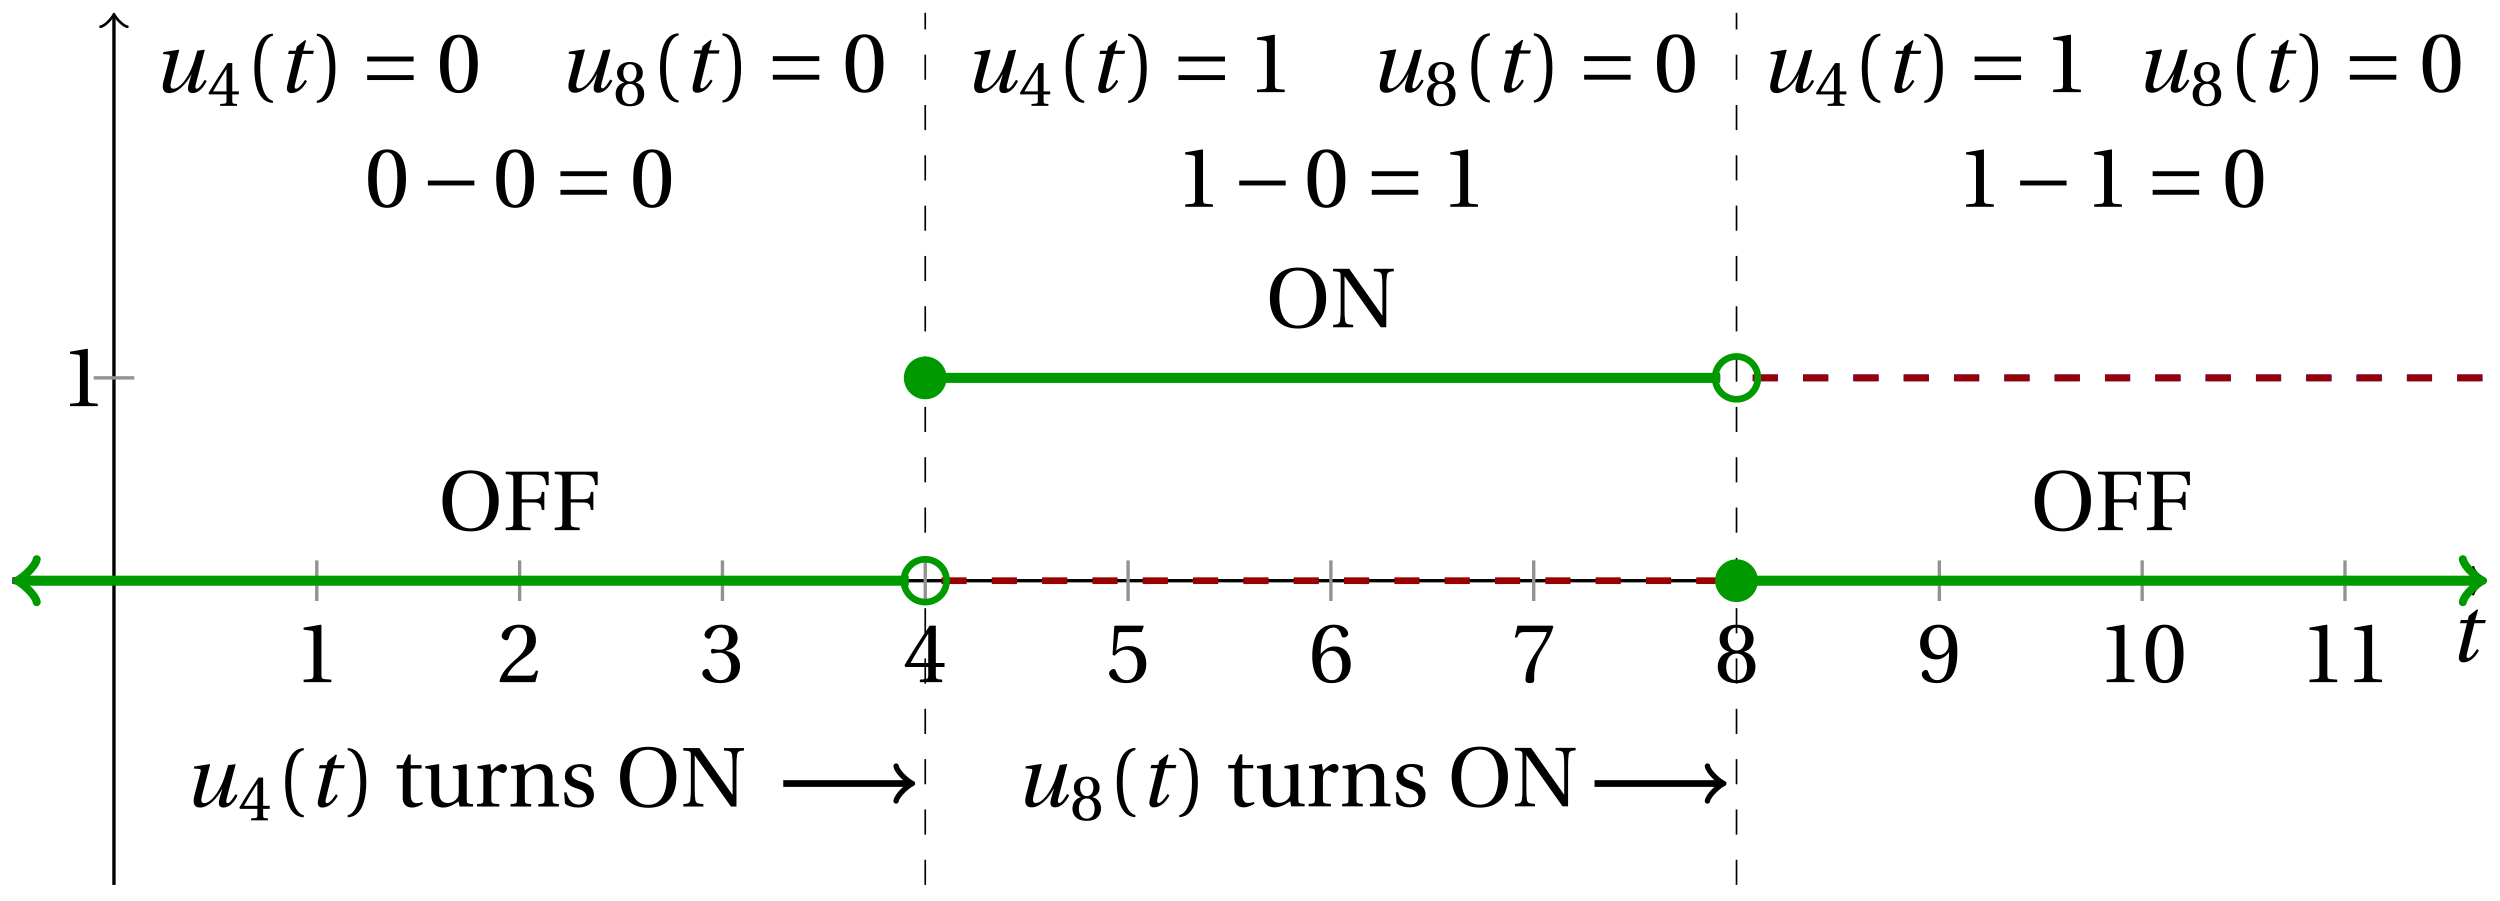 <svg xmlns="http://www.w3.org/2000/svg" xmlns:xlink="http://www.w3.org/1999/xlink" version="1.1" width="297" height="107" viewBox="0 0 297 107">
<defs>
<path id="font_1_1" d="M.428 .452 .439 .49H.312L.346 .609 .334 .616 .237 .539 .224 .49H.143L.132 .452H.215L.125 .086C.11 .029 .122-.012 .172-.012 .252-.012 .316 .054 .356 .129L.334 .146C.311 .107 .26 .04 .229 .04 .208 .04 .208 .063 .214 .088L.303 .452H.428Z"/>
<path id="font_2_4" d="M.437 0V.029L.353 .036C.332 .038 .32 .046 .32 .085V.674L.315 .68 .109 .645V.62L.202 .609C.219 .607 .226 .599 .226 .57V.085C.226 .066 .223 .054 .217 .047 .212 .04 .204 .037 .193 .036L.109 .029V0H.437Z"/>
<path id="font_2_5" d="M.485 .132 .457 .137C.436 .083 .416 .076 .376 .076H.12C.136 .128 .195 .199 .288 .266 .384 .336 .458 .381 .458 .493 .458 .632 .366 .68 .261 .68 .124 .68 .053 .597 .053 .545 .053 .511 .091 .495 .108 .495 .126 .495 .133 .505 .137 .522 .153 .59 .192 .645 .254 .645 .331 .645 .353 .58 .353 .507 .353 .4 .299 .34 .212 .263 .089 .156 .046 .088 .027 .01L.037 0H.451L.485 .132Z"/>
<path id="font_2_6" d="M.13 .366C.13 .349 .135 .338 .148 .338 .16 .338 .187 .348 .235 .348 .32 .348 .368 .271 .368 .184 .368 .065 .309 .023 .238 .023 .172 .023 .129 .073 .11 .129 .104 .148 .094 .157 .08 .157 .062 .157 .027 .138 .027 .102 .027 .059 .096-.012 .237-.012 .382-.012 .473 .061 .473 .189 .473 .323 .358 .363 .303 .368V.372C.357 .381 .444 .421 .444 .52 .444 .631 .357 .68 .25 .68 .118 .68 .053 .604 .053 .561 .053 .53 .088 .513 .102 .513 .115 .513 .123 .52 .127 .533 .149 .601 .187 .645 .243 .645 .322 .645 .341 .575 .341 .519 .341 .459 .32 .384 .235 .384 .187 .384 .16 .394 .148 .394 .135 .394 .13 .384 .13 .366Z"/>
<path id="font_2_7" d="M.3 .179V.077C.3 .043 .289 .037 .265 .035L.201 .029V0H.465V.029L.42 .034C.397 .037 .39 .043 .39 .077V.179H.493V.226H.39V.668H.317C.223 .53 .111 .356 .019 .2L.028 .179H.3M.091 .226C.151 .335 .221 .45 .298 .571H.3V.226H.091Z"/>
<path id="font_2_8" d="M.426 .592 .45 .66 .445 .668H.111L.101 .659 .081 .324 .105 .312C.147 .36 .188 .383 .242 .383 .306 .383 .376 .336 .376 .204 .376 .101 .334 .023 .247 .023 .177 .023 .141 .074 .121 .131 .116 .146 .107 .155 .093 .155 .073 .155 .04 .135 .04 .102 .04 .056 .11-.012 .24-.012 .405-.012 .48 .088 .48 .215 .48 .355 .392 .427 .273 .427 .218 .427 .159 .403 .127 .374L.125 .376 .148 .563C.151 .588 .158 .592 .177 .592H.426Z"/>
<path id="font_2_9" d="M.272-.012C.42-.012 .499 .078 .499 .214 .499 .349 .412 .424 .308 .422 .232 .424 .172 .369 .145 .336H.143C.144 .556 .207 .645 .297 .645 .343 .645 .375 .606 .39 .549 .393 .537 .401 .528 .416 .528 .438 .528 .469 .545 .469 .573 .469 .613 .42 .68 .3 .68 .221 .68 .165 .65 .123 .602 .078 .55 .044 .454 .044 .309 .044 .093 .122-.012 .272-.012M.274 .371C.337 .371 .399 .314 .399 .199 .399 .094 .358 .023 .274 .023 .187 .023 .145 .116 .145 .236 .145 .297 .19 .371 .274 .371Z"/>
<path id="font_2_10" d="M.072 .668 .041 .528H.068L.078 .549C.091 .577 .104 .592 .149 .592H.419C.409 .556 .391 .498 .31 .382 .224 .259 .167 .147 .167 .029 .167-.004 .19-.012 .221-.012 .25-.012 .271-.003 .27 .026 .265 .158 .292 .264 .345 .357 .409 .469 .462 .531 .497 .657L.488 .668H.072Z"/>
<path id="font_2_11" d="M.265 .338C.345 .338 .388 .27 .388 .179 .388 .091 .35 .023 .265 .023 .182 .023 .142 .091 .142 .179 .142 .27 .186 .338 .265 .338M.265-.012C.427-.012 .488 .081 .488 .182 .488 .284 .424 .342 .356 .358V.361C.417 .377 .466 .428 .466 .51 .466 .619 .381 .68 .265 .68 .151 .68 .064 .618 .064 .51 .064 .428 .114 .377 .174 .361V.358C.107 .342 .042 .284 .042 .182 .042 .081 .102-.012 .265-.012M.265 .374C.193 .374 .161 .444 .161 .512 .161 .589 .197 .645 .265 .645 .333 .645 .367 .589 .369 .512 .369 .444 .338 .374 .265 .374Z"/>
<path id="font_2_12" d="M.229 .268C.291 .268 .343 .303 .377 .352H.379C.379 .289 .374 .208 .356 .139 .338 .073 .303 .023 .239 .023 .171 .023 .146 .076 .131 .123 .127 .136 .12 .144 .103 .144 .084 .144 .056 .124 .056 .093 .056 .049 .109-.012 .23-.012 .311-.012 .373 .018 .411 .071 .452 .128 .477 .216 .477 .361 .477 .485 .452 .566 .413 .613 .375 .658 .32 .68 .256 .68 .128 .68 .036 .595 .036 .457 .036 .332 .126 .268 .229 .268M.259 .321C.181 .321 .136 .389 .136 .485 .136 .577 .177 .645 .255 .645 .335 .645 .374 .55 .374 .453 .374 .436 .373 .416 .367 .4 .351 .353 .312 .321 .259 .321Z"/>
<path id="font_2_3" d="M.265 .645C.36 .645 .387 .497 .387 .334 .387 .171 .36 .023 .265 .023 .17 .023 .143 .171 .143 .334 .143 .497 .17 .645 .265 .645M.265 .68C.1 .68 .041 .534 .041 .334 .041 .134 .1-.012 .265-.012 .43-.012 .489 .134 .489 .334 .489 .534 .43 .68 .265 .68Z"/>
<path id="font_1_2" d="M.533 .49C.504 .388 .488 .335 .462 .274 .418 .173 .331 .04 .248 .04 .216 .04 .208 .07 .223 .128L.319 .497 .314 .502 .132 .474 .126 .45 .188 .445C.212 .443 .211 .428 .203 .397L.134 .133C.113 .053 .121-.012 .201-.012 .297-.012 .402 .094 .462 .21H.464L.431 .096C.412 .029 .424-.012 .477-.012 .549-.012 .609 .057 .644 .131L.62 .146C.6 .112 .556 .04 .528 .04 .507 .04 .507 .063 .515 .094L.622 .502 .533 .49Z"/>
<path id="font_2_1" d="M.175 .282C.175 .568 .262 .654 .325 .667V.692C.15 .685 .105 .468 .105 .282 .105 .096 .15-.121 .325-.128V-.103C.267-.091 .175-.006 .175 .282Z"/>
<path id="font_2_2" d="M.175 .282C.175-.006 .083-.091 .025-.103V-.128C.2-.121 .245 .096 .245 .282 .245 .468 .2 .685 .025 .692V.667C.088 .654 .175 .568 .175 .282Z"/>
<path id="font_2_19" d="M.326 .45V.49H.197V.616H.168L.107 .49H.031V.45H.103V.102C.103 0 .179-.012 .214-.012 .265-.012 .313 .014 .342 .032L.334 .053C.31 .043 .288 .04 .263 .04 .229 .04 .197 .064 .197 .14V.45H.326Z"/>
<path id="font_2_20" d="M.591 0V.029C.522 .034 .516 .036 .516 .087V.496L.509 .502 .352 .477V.452L.39 .447C.416 .443 .422 .438 .422 .402V.177C.422 .149 .419 .127 .414 .117 .391 .071 .343 .042 .291 .042 .233 .042 .19 .078 .19 .156V.496L.183 .502 .026 .477V.452L.064 .447C.09 .443 .096 .438 .096 .402V.138C.096 .023 .164-.012 .238-.012 .323-.012 .392 .046 .421 .06L.431 0H.591Z"/>
<path id="font_2_17" d="M.189 .502 .037 .477V.452L.075 .447C.101 .443 .107 .438 .107 .402V.087C.107 .036 .102 .034 .032 .029V0H.296V.029C.207 .034 .201 .036 .201 .087V.321C.201 .398 .235 .424 .258 .424 .274 .424 .291 .418 .32 .402 .327 .398 .335 .397 .34 .397 .364 .397 .386 .422 .386 .453 .386 .475 .372 .502 .333 .502 .297 .502 .267 .48 .201 .422L.189 .502Z"/>
<path id="font_2_16" d="M.529 .343C.529 .444 .474 .502 .382 .502 .308 .502 .262 .466 .2 .426L.186 .502 .037 .477V.452L.075 .447C.101 .443 .107 .438 .107 .402V.087C.107 .036 .104 .034 .032 .029V0H.276V.029C.205 .034 .201 .036 .201 .087V.321C.201 .346 .203 .36 .211 .376 .232 .415 .277 .448 .33 .448 .398 .448 .435 .41 .435 .323V.087C.435 .036 .432 .034 .36 .029V0H.604V.029C.533 .034 .529 .036 .529 .087V.343Z"/>
<path id="font_2_18" d="M.367 .351V.468C.334 .492 .283 .502 .238 .502 .13 .502 .057 .451 .056 .356 .057 .273 .124 .236 .207 .211 .252 .197 .315 .174 .315 .106 .315 .055 .275 .023 .222 .023 .141 .023 .096 .082 .076 .167H.047L.057 .036C.093 .004 .154-.012 .213-.012 .332-.012 .4 .051 .4 .136 .4 .224 .346 .264 .243 .296 .202 .309 .136 .33 .136 .386 .137 .438 .176 .467 .226 .467 .297 .467 .331 .412 .338 .351H.367Z"/>
<path id="font_2_15" d="M.381 .672C.559 .672 .6 .493 .602 .346 .6 .199 .559 .02 .381 .02 .203 .02 .162 .199 .16 .346 .162 .493 .203 .672 .381 .672M.381 .707C.271 .707 .189 .673 .133 .61 .079 .55 .048 .459 .048 .346 .048 .234 .079 .142 .133 .082 .189 .019 .271-.015 .381-.015 .492-.015 .573 .019 .629 .082 .684 .142 .714 .234 .714 .346 .714 .459 .684 .55 .629 .61 .573 .673 .492 .707 .381 .707Z"/>
<path id="font_2_14" d="M.034 .692V.663C.122 .657 .124 .655 .124 .599V.203C.124 .15 .122 .112 .117 .079 .111 .037 .087 .033 .035 .029V0H.272V.029C.207 .034 .183 .037 .177 .079 .172 .112 .17 .15 .17 .203V.602H.172C.315 .401 .457 .201 .598 0H.664V.489C.664 .542 .666 .58 .671 .613 .677 .655 .701 .659 .753 .663V.692H.516V.663C.581 .658 .605 .655 .611 .613 .616 .58 .618 .542 .618 .489V.138L.616 .14C.485 .324 .355 .508 .226 .692H.034Z"/>
<path id="font_3_2" d="M.635 .143V.201H.085V.143H.635M.635 .363V.421H.085V.363H.635Z"/>
<path id="font_3_1" d="M.635 .253V.311H.085V.253H.635Z"/>
<path id="font_2_13" d="M.035 .692V.663C.123 .657 .125 .655 .125 .599V.093C.125 .037 .123 .035 .035 .029V0H.33V.029C.227 .035 .224 .037 .224 .093V.327H.364C.449 .327 .453 .303 .462 .239H.492V.453H.462C.453 .389 .449 .365 .364 .365H.224V.621C.224 .654 .228 .657 .261 .657H.36C.476 .657 .499 .634 .513 .532H.543V.692H.035Z"/>
</defs>
<path transform="matrix(1,0,0,-1,13.539,68.987)" stroke-width=".199" stroke-linecap="butt" stroke-dasharray="2.989,2.989" stroke-miterlimit="10" stroke-linejoin="miter" fill="none" stroke="#000000" d="M192.76-36.142V67.466"/>
<path transform="matrix(1,0,0,-1,13.539,68.987)" stroke-width=".199" stroke-linecap="butt" stroke-dasharray="2.989,2.989" stroke-miterlimit="10" stroke-linejoin="miter" fill="none" stroke="#000000" d="M96.38-36.142V67.466"/>
<path transform="matrix(1,0,0,-1,13.539,68.987)" stroke-width=".399" stroke-linecap="butt" stroke-miterlimit="10" stroke-linejoin="miter" fill="none" stroke="#000000" d="M-12.047 0H281.453"/>
<path transform="matrix(1,0,0,-1,295.008,68.987)" stroke-width=".319" stroke-linecap="round" stroke-linejoin="round" fill="none" stroke="#000000" d="M-1.196 1.594C-1.096 .996 0 .1 .299 0 0-.1-1.096-.996-1.196-1.594"/>
<path transform="matrix(1,0,0,-1,13.539,68.987)" stroke-width=".399" stroke-linecap="butt" stroke-miterlimit="10" stroke-linejoin="miter" fill="none" stroke="#000000" d="M0-36.142V67.008"/>
<path transform="matrix(0,-1,-1,-0,13.539,1.978)" stroke-width=".319" stroke-linecap="round" stroke-linejoin="round" fill="none" stroke="#000000" d="M-1.196 1.594C-1.096 .996 0 .1 .299 0 0-.1-1.096-.996-1.196-1.594"/>
<use data-text="t" xlink:href="#font_1_1" transform="matrix(10.037,0,0,-10.037,290.919,78.571)"/>
<path transform="matrix(1,0,0,-1,13.539,68.987)" stroke-width=".399" stroke-linecap="butt" stroke-miterlimit="10" stroke-linejoin="miter" fill="none" stroke="#929292" d="M24.095 2.41V-2.41"/>
<use data-text="1" xlink:href="#font_2_4" transform="matrix(10.037,0,0,-10.037,34.973,81.034)"/>
<path transform="matrix(1,0,0,-1,13.539,68.987)" stroke-width=".399" stroke-linecap="butt" stroke-miterlimit="10" stroke-linejoin="miter" fill="none" stroke="#929292" d="M48.19 2.41V-2.41"/>
<use data-text="2" xlink:href="#font_2_5" transform="matrix(10.037,0,0,-10.037,59.07,81.034)"/>
<path transform="matrix(1,0,0,-1,13.539,68.987)" stroke-width=".399" stroke-linecap="butt" stroke-miterlimit="10" stroke-linejoin="miter" fill="none" stroke="#929292" d="M72.285 2.41V-2.41"/>
<use data-text="3" xlink:href="#font_2_6" transform="matrix(10.037,0,0,-10.037,83.166,81.034)"/>
<path transform="matrix(1,0,0,-1,13.539,68.987)" stroke-width=".399" stroke-linecap="butt" stroke-miterlimit="10" stroke-linejoin="miter" fill="none" stroke="#929292" d="M96.38 2.41V-2.41"/>
<use data-text="4" xlink:href="#font_2_7" transform="matrix(10.037,0,0,-10.037,107.262,81.034)"/>
<path transform="matrix(1,0,0,-1,13.539,68.987)" stroke-width=".399" stroke-linecap="butt" stroke-miterlimit="10" stroke-linejoin="miter" fill="none" stroke="#929292" d="M120.475 2.41V-2.41"/>
<use data-text="5" xlink:href="#font_2_8" transform="matrix(10.037,0,0,-10.037,131.359,81.034)"/>
<path transform="matrix(1,0,0,-1,13.539,68.987)" stroke-width=".399" stroke-linecap="butt" stroke-miterlimit="10" stroke-linejoin="miter" fill="none" stroke="#929292" d="M144.57 2.41V-2.41"/>
<use data-text="6" xlink:href="#font_2_9" transform="matrix(10.037,0,0,-10.037,155.455,81.034)"/>
<path transform="matrix(1,0,0,-1,13.539,68.987)" stroke-width=".399" stroke-linecap="butt" stroke-miterlimit="10" stroke-linejoin="miter" fill="none" stroke="#929292" d="M168.665 2.41V-2.41"/>
<use data-text="7" xlink:href="#font_2_10" transform="matrix(10.037,0,0,-10.037,179.552,81.034)"/>
<path transform="matrix(1,0,0,-1,13.539,68.987)" stroke-width=".399" stroke-linecap="butt" stroke-miterlimit="10" stroke-linejoin="miter" fill="none" stroke="#929292" d="M192.76 2.41V-2.41"/>
<use data-text="8" xlink:href="#font_2_11" transform="matrix(10.037,0,0,-10.037,203.648,81.034)"/>
<path transform="matrix(1,0,0,-1,13.539,68.987)" stroke-width=".399" stroke-linecap="butt" stroke-miterlimit="10" stroke-linejoin="miter" fill="none" stroke="#929292" d="M216.855 2.41V-2.41"/>
<use data-text="9" xlink:href="#font_2_12" transform="matrix(10.037,0,0,-10.037,227.745,81.034)"/>
<path transform="matrix(1,0,0,-1,13.539,68.987)" stroke-width=".399" stroke-linecap="butt" stroke-miterlimit="10" stroke-linejoin="miter" fill="none" stroke="#929292" d="M240.95 2.41V-2.41"/>
<use data-text="1" xlink:href="#font_2_4" transform="matrix(10.037,0,0,-10.037,249.179,81.034)"/>
<use data-text="0" xlink:href="#font_2_3" transform="matrix(10.037,0,0,-10.037,254.499,81.034)"/>
<path transform="matrix(1,0,0,-1,13.539,68.987)" stroke-width=".399" stroke-linecap="butt" stroke-miterlimit="10" stroke-linejoin="miter" fill="none" stroke="#929292" d="M265.045 2.41V-2.41"/>
<use data-text="1" xlink:href="#font_2_4" transform="matrix(10.037,0,0,-10.037,273.275,81.034)"/>
<use data-text="1" xlink:href="#font_2_4" transform="matrix(10.037,0,0,-10.037,278.595,81.034)"/>
<path transform="matrix(1,0,0,-1,13.539,68.987)" stroke-width=".399" stroke-linecap="butt" stroke-miterlimit="10" stroke-linejoin="miter" fill="none" stroke="#929292" d="M2.41 24.095H-2.41"/>
<use data-text="1" xlink:href="#font_2_4" transform="matrix(10.037,0,0,-10.037,7.225,48.252)"/>
<path transform="matrix(1,0,0,-1,13.539,68.987)" stroke-width=".797" stroke-linecap="butt" stroke-dasharray="2.989,2.989" stroke-miterlimit="10" stroke-linejoin="miter" fill="none" stroke="#0000ff" d="M-12.047 0H-10.972-9.897-8.821-7.746-6.67-5.595-4.52-3.444-2.369-1.293-.218 .857 1.933 3.008 4.084 5.159 6.234 7.31 8.385 9.461 10.536 11.611 12.687 13.762 14.838 15.913 16.988 18.064 19.139 20.215 21.29 22.365 23.441 24.516 25.592 26.667 27.742 28.818 29.893 30.969 32.044 33.12 34.195 35.27 36.346 37.421 38.497 39.572 40.647 41.723 42.798 43.874 44.949 46.024 47.1 48.175 49.251 50.326 51.401 52.477 53.552 54.628 55.703 56.778 57.854 58.929 60.005 61.08 62.155 63.231 64.306 65.382 66.457 67.532 68.608 69.683 70.759 71.834 72.91 73.985 75.06 76.136 77.211 78.287 79.362 80.437 81.513 82.588 83.664 84.739 85.814 86.89 87.965 89.041 90.116 91.191 92.267 93.342 94.418"/>
<path transform="matrix(1,0,0,-1,13.539,68.987)" stroke-width=".797" stroke-linecap="butt" stroke-dasharray="2.989,2.989" stroke-miterlimit="10" stroke-linejoin="miter" fill="none" stroke="#990000" d="M-12.047 0H-10.972-9.897-8.821-7.746-6.67-5.595-4.52-3.444-2.369-1.293-.218 .857 1.933 3.008 4.084 5.159 6.234 7.31 8.385 9.461 10.536 11.611 12.687 13.762 14.838 15.913 16.988 18.064 19.139 20.215 21.29 22.365 23.441 24.516 25.592 26.667 27.742 28.818 29.893 30.969 32.044 33.12 34.195 35.27 36.346 37.421 38.497 39.572 40.647 41.723 42.798 43.874 44.949 46.024 47.1 48.175 49.251 50.326 51.401 52.477 53.552 54.628 55.703 56.778 57.854 58.929 60.005 61.08 62.155 63.231 64.306 65.382 66.457 67.532 68.608 69.683 70.759 71.834 72.91 73.985 75.06 76.136 77.211 78.287 79.362 80.437 81.513 82.588 83.664 84.739 85.814 86.89 87.965 89.041 90.116 91.191 92.267 93.342 94.418"/>
<path transform="matrix(1,0,0,-1,13.539,68.987)" stroke-width="1.196" stroke-linecap="butt" stroke-miterlimit="10" stroke-linejoin="miter" fill="none" stroke="#009900" d="M-11.091 0H-10.972-9.897-8.821-7.746-6.67-5.595-4.52-3.444-2.369-1.293-.218 .857 1.933 3.008 4.084 5.159 6.234 7.31 8.385 9.461 10.536 11.611 12.687 13.762 14.838 15.913 16.988 18.064 19.139 20.215 21.29 22.365 23.441 24.516 25.592 26.667 27.742 28.818 29.893 30.969 32.044 33.12 34.195 35.27 36.346 37.421 38.497 39.572 40.647 41.723 42.798 43.874 44.949 46.024 47.1 48.175 49.251 50.326 51.401 52.477 53.552 54.628 55.703 56.778 57.854 58.929 60.005 61.08 62.155 63.231 64.306 65.382 66.457 67.532 68.608 69.683 70.759 71.834 72.91 73.985 75.06 76.136 77.211 78.287 79.362 80.437 81.513 82.588 83.664 84.739 85.814 86.89 87.965 89.041 90.116 91.191 92.267 93.342 94.418"/>
<path transform="matrix(-1,-0,0,1,2.447,68.987)" stroke-width=".956" stroke-linecap="round" stroke-linejoin="round" fill="none" stroke="#009900" d="M-1.913 2.55C-1.753 1.594 0 .159 .478 0 0-.159-1.753-1.594-1.913-2.55"/>
<path transform="matrix(1,0,0,-1,13.539,68.987)" stroke-width=".797" stroke-linecap="butt" stroke-dasharray="2.989,2.989" stroke-miterlimit="10" stroke-linejoin="miter" fill="none" stroke="#0000ff" d="M98.307 24.095H99.242 100.177 101.111 102.046 102.98 103.915 104.85 105.784 106.719 107.653 108.588 109.523 110.457 111.392 112.326 113.261 114.196 115.13 116.065 116.999 117.934 118.868 119.803 120.738 121.672 122.607 123.541 124.476 125.411 126.345 127.28 128.214 129.149 130.084 131.018 131.953 132.887 133.822 134.757 135.691 136.626 137.56 138.495 139.429 140.364 141.299 142.233 143.168 144.102 145.037 145.972 146.906 147.841 148.775 149.71 150.645 151.579 152.514 153.448 154.383 155.318 156.252 157.187 158.121 159.056 159.991 160.925 161.86 162.794 163.729 164.663 165.598 166.533 167.467 168.402 169.336 170.271 171.206 172.14 173.075 174.009 174.944 175.879 176.813 177.748 178.682 179.617 180.552 181.486 182.421 183.355 184.29 185.224 186.159 187.094 188.028 188.963 189.897 190.832"/>
<path transform="matrix(1,0,0,-1,13.539,68.987)" stroke-width=".797" stroke-linecap="butt" stroke-dasharray="2.989,2.989" stroke-miterlimit="10" stroke-linejoin="miter" fill="none" stroke="#990000" d="M98.307 0H99.242 100.177 101.111 102.046 102.98 103.915 104.85 105.784 106.719 107.653 108.588 109.523 110.457 111.392 112.326 113.261 114.196 115.13 116.065 116.999 117.934 118.868 119.803 120.738 121.672 122.607 123.541 124.476 125.411 126.345 127.28 128.214 129.149 130.084 131.018 131.953 132.887 133.822 134.757 135.691 136.626 137.56 138.495 139.429 140.364 141.299 142.233 143.168 144.102 145.037 145.972 146.906 147.841 148.775 149.71 150.645 151.579 152.514 153.448 154.383 155.318 156.252 157.187 158.121 159.056 159.991 160.925 161.86 162.794 163.729 164.663 165.598 166.533 167.467 168.402 169.336 170.271 171.206 172.14 173.075 174.009 174.944 175.879 176.813 177.748 178.682 179.617 180.552 181.486 182.421 183.355 184.29 185.224 186.159 187.094 188.028 188.963 189.897 190.832"/>
<path transform="matrix(1,0,0,-1,13.539,68.987)" stroke-width="1.196" stroke-linecap="butt" stroke-miterlimit="10" stroke-linejoin="miter" fill="none" stroke="#009900" d="M96.38 24.095H97.334 98.287 99.241 100.195 101.148 102.102 103.056 104.01 104.963 105.917 106.871 107.824 108.778 109.732 110.685 111.639 112.593 113.547 114.5 115.454 116.408 117.361 118.315 119.269 120.223 121.176 122.13 123.084 124.037 124.991 125.945 126.899 127.852 128.806 129.76 130.713 131.667 132.621 133.575 134.528 135.482 136.436 137.389 138.343 139.297 140.25 141.204 142.158 143.112 144.065 145.019 145.973 146.926 147.88 148.834 149.788 150.741 151.695 152.649 153.602 154.556 155.51 156.464 157.417 158.371 159.325 160.278 161.232 162.186 163.14 164.093 165.047 166.001 166.954 167.908 168.862 169.815 170.769 171.723 172.677 173.63 174.584 175.538 176.491 177.445 178.399 179.353 180.306 181.26 182.214 183.167 184.121 185.075 186.029 186.982 187.936 188.89 189.843 190.797"/>
<path transform="matrix(1,0,0,-1,13.539,68.987)" stroke-width=".797" stroke-linecap="butt" stroke-dasharray="2.989,2.989" stroke-miterlimit="10" stroke-linejoin="miter" fill="none" stroke="#0000ff" d="M194.687 24.095H195.568 196.449 197.33 198.211 199.092 199.973 200.854 201.735 202.616 203.496 204.377 205.258 206.139 207.02 207.901 208.782 209.663 210.544 211.425 212.306 213.186 214.067 214.948 215.829 216.71 217.591 218.472 219.353 220.234 221.115 221.996 222.877 223.757 224.638 225.519 226.4 227.281 228.162 229.043 229.924 230.805 231.686 232.567 233.447 234.328 235.209 236.09 236.971 237.852 238.733 239.614 240.495 241.376 242.257 243.138 244.018 244.899 245.78 246.661 247.542 248.423 249.304 250.185 251.066 251.947 252.828 253.708 254.589 255.47 256.351 257.232 258.113 258.994 259.875 260.756 261.637 262.518 263.399 264.279 265.16 266.041 266.922 267.803 268.684 269.565 270.446 271.327 272.208 273.089 273.969 274.85 275.731 276.612 277.493 278.374 279.255 280.136 281.017 281.898"/>
<path transform="matrix(1,0,0,-1,13.539,68.987)" stroke-width=".797" stroke-linecap="butt" stroke-dasharray="2.989,2.989" stroke-miterlimit="10" stroke-linejoin="miter" fill="none" stroke="#990000" d="M194.687 24.095H195.568 196.449 197.33 198.211 199.092 199.973 200.854 201.735 202.616 203.496 204.377 205.258 206.139 207.02 207.901 208.782 209.663 210.544 211.425 212.306 213.186 214.067 214.948 215.829 216.71 217.591 218.472 219.353 220.234 221.115 221.996 222.877 223.757 224.638 225.519 226.4 227.281 228.162 229.043 229.924 230.805 231.686 232.567 233.447 234.328 235.209 236.09 236.971 237.852 238.733 239.614 240.495 241.376 242.257 243.138 244.018 244.899 245.78 246.661 247.542 248.423 249.304 250.185 251.066 251.947 252.828 253.708 254.589 255.47 256.351 257.232 258.113 258.994 259.875 260.756 261.637 262.518 263.399 264.279 265.16 266.041 266.922 267.803 268.684 269.565 270.446 271.327 272.208 273.089 273.969 274.85 275.731 276.612 277.493 278.374 279.255 280.136 281.017 281.898"/>
<path transform="matrix(1,0,0,-1,13.539,68.987)" stroke-width="1.196" stroke-linecap="butt" stroke-miterlimit="10" stroke-linejoin="miter" fill="none" stroke="#009900" d="M192.76 0H193.66 194.56 195.461 196.361 197.262 198.162 199.062 199.963 200.863 201.764 202.664 203.564 204.465 205.365 206.266 207.166 208.066 208.967 209.867 210.768 211.668 212.568 213.469 214.369 215.27 216.17 217.07 217.971 218.871 219.772 220.672 221.572 222.473 223.373 224.274 225.174 226.074 226.975 227.875 228.776 229.676 230.576 231.477 232.377 233.278 234.178 235.078 235.979 236.879 237.78 238.68 239.58 240.481 241.381 242.282 243.182 244.082 244.983 245.883 246.784 247.684 248.584 249.485 250.385 251.286 252.186 253.086 253.987 254.887 255.788 256.688 257.588 258.489 259.389 260.29 261.19 262.09 262.991 263.891 264.792 265.692 266.592 267.493 268.393 269.294 270.194 271.094 271.995 272.895 273.796 274.696 275.596 276.497 277.397 278.298 279.198 280.098 280.999 280.943"/>
<path transform="matrix(1,0,0,-1,294.498,68.987)" stroke-width=".956" stroke-linecap="round" stroke-linejoin="round" fill="none" stroke="#009900" d="M-1.913 2.55C-1.753 1.594 0 .159 .478 0 0-.159-1.753-1.594-1.913-2.55"/>
<path transform="matrix(1,0,0,-1,13.539,68.987)" stroke-width=".797" stroke-linecap="butt" stroke-miterlimit="10" stroke-linejoin="miter" fill="none" stroke="#009900" d="M98.92 0C98.92 1.403 97.783 2.541 96.38 2.541 94.977 2.541 93.839 1.403 93.839 0 93.839-1.403 94.977-2.541 96.38-2.541 97.783-2.541 98.92-1.403 98.92 0ZM96.38 0"/>
<path transform="matrix(1,0,0,-1,13.539,68.987)" d="M98.92 24.095C98.92 25.498 97.783 26.635 96.38 26.635 94.977 26.635 93.839 25.498 93.839 24.095 93.839 22.692 94.977 21.554 96.38 21.554 97.783 21.554 98.92 22.692 98.92 24.095ZM96.38 24.095" fill="#009900"/>
<path transform="matrix(1,0,0,-1,13.539,68.987)" stroke-width=".797" stroke-linecap="butt" stroke-miterlimit="10" stroke-linejoin="miter" fill="none" stroke="#009900" d="M195.3 24.095C195.3 25.498 194.163 26.635 192.76 26.635 191.357 26.635 190.219 25.498 190.219 24.095 190.219 22.692 191.357 21.554 192.76 21.554 194.163 21.554 195.3 22.692 195.3 24.095ZM192.76 24.095"/>
<path transform="matrix(1,0,0,-1,13.539,68.987)" d="M195.3 0C195.3 1.403 194.163 2.541 192.76 2.541 191.357 2.541 190.219 1.403 190.219 0 190.219-1.403 191.357-2.541 192.76-2.541 194.163-2.541 195.3-1.403 195.3 0ZM192.76 0" fill="#009900"/>
<use data-text="u" xlink:href="#font_1_2" transform="matrix(10.037,0,0,-10.037,21.757,95.816)"/>
<use data-text="4" xlink:href="#font_2_7" transform="matrix(7.608,0,0,-7.608,28.293,97.452)"/>
<use data-text="(" xlink:href="#font_2_1" transform="matrix(10.037,0,0,-10.037,32.826,95.816)"/>
<use data-text="t" xlink:href="#font_1_1" transform="matrix(10.037,0,0,-10.037,36.557,95.816)"/>
<use data-text=")" xlink:href="#font_2_2" transform="matrix(10.037,0,0,-10.037,41.052,95.816)"/>
<use data-text="t" xlink:href="#font_2_19" transform="matrix(10.037,0,0,-10.037,46.814,95.816)"/>
<use data-text="u" xlink:href="#font_2_20" transform="matrix(10.037,0,0,-10.037,50.266,95.816)"/>
<use data-text="r" xlink:href="#font_2_17" transform="matrix(10.037,0,0,-10.037,56.349,95.816)"/>
<use data-text="n" xlink:href="#font_2_16" transform="matrix(10.037,0,0,-10.037,60.334,95.816)"/>
<use data-text="s" xlink:href="#font_2_18" transform="matrix(10.037,0,0,-10.037,66.546,95.816)"/>
<use data-text="O" xlink:href="#font_2_15" transform="matrix(10.037,0,0,-10.037,73.181,95.816)"/>
<use data-text="N" xlink:href="#font_2_14" transform="matrix(10.037,0,0,-10.037,80.829,95.816)"/>
<path transform="matrix(1,0,0,-1,13.539,68.987)" stroke-width=".797" stroke-linecap="butt" stroke-miterlimit="10" stroke-linejoin="miter" fill="none" stroke="#000000" d="M79.513-24.095H94.468"/>
<path transform="matrix(1,0,0,-1,108.012,93.082)" stroke-width=".638" stroke-linecap="round" stroke-linejoin="round" fill="none" stroke="#000000" d="M-1.554 2.072C-1.425 1.295 0 .13 .389 0 0-.13-1.425-1.295-1.554-2.072"/>
<use data-text="u" xlink:href="#font_1_2" transform="matrix(10.037,0,0,-10.037,18.091,10.942)"/>
<use data-text="4" xlink:href="#font_2_7" transform="matrix(7.608,0,0,-7.608,24.626,12.578)"/>
<use data-text="(" xlink:href="#font_2_1" transform="matrix(10.037,0,0,-10.037,29.16,10.942)"/>
<use data-text="t" xlink:href="#font_1_1" transform="matrix(10.037,0,0,-10.037,32.891,10.942)"/>
<use data-text=")" xlink:href="#font_2_2" transform="matrix(10.037,0,0,-10.037,37.386,10.942)"/>
<use data-text="=" xlink:href="#font_3_2" transform="matrix(10.037,0,0,-10.037,42.766,10.942)"/>
<use data-text="0" xlink:href="#font_2_3" transform="matrix(10.037,0,0,-10.037,51.855,10.942)"/>
<use data-text="u" xlink:href="#font_1_2" transform="matrix(10.037,0,0,-10.037,66.284,10.901)"/>
<use data-text="8" xlink:href="#font_2_11" transform="matrix(7.608,0,0,-7.608,72.819,12.537)"/>
<use data-text="(" xlink:href="#font_2_1" transform="matrix(10.037,0,0,-10.037,77.353,10.901)"/>
<use data-text="t" xlink:href="#font_1_1" transform="matrix(10.037,0,0,-10.037,81.084,10.901)"/>
<use data-text=")" xlink:href="#font_2_2" transform="matrix(10.037,0,0,-10.037,85.579,10.901)"/>
<use data-text="=" xlink:href="#font_3_2" transform="matrix(10.037,0,0,-10.037,90.958,10.901)"/>
<use data-text="0" xlink:href="#font_2_3" transform="matrix(10.037,0,0,-10.037,100.048,10.901)"/>
<use data-text="0" xlink:href="#font_2_3" transform="matrix(10.037,0,0,-10.037,43.323,24.571)"/>
<use data-text="&#x2212;" xlink:href="#font_3_1" transform="matrix(10.037,0,0,-10.037,49.98,24.571)"/>
<use data-text="0" xlink:href="#font_2_3" transform="matrix(10.037,0,0,-10.037,58.535,24.571)"/>
<use data-text="=" xlink:href="#font_3_2" transform="matrix(10.037,0,0,-10.037,65.727,24.571)"/>
<use data-text="0" xlink:href="#font_2_3" transform="matrix(10.037,0,0,-10.037,74.815,24.571)"/>
<use data-text="O" xlink:href="#font_2_15" transform="matrix(10.037,0,0,-10.037,52.082,62.977)"/>
<use data-text="F" xlink:href="#font_2_13" transform="matrix(10.037,0,0,-10.037,59.73,62.977)"/>
<use data-text="F" xlink:href="#font_2_13" transform="matrix(10.037,0,0,-10.037,65.552,62.977)"/>
<use data-text="u" xlink:href="#font_1_2" transform="matrix(10.037,0,0,-10.037,120.552,95.795)"/>
<use data-text="8" xlink:href="#font_2_11" transform="matrix(7.608,0,0,-7.608,127.088,97.431)"/>
<use data-text="(" xlink:href="#font_2_1" transform="matrix(10.037,0,0,-10.037,131.621,95.795)"/>
<use data-text="t" xlink:href="#font_1_1" transform="matrix(10.037,0,0,-10.037,135.352,95.795)"/>
<use data-text=")" xlink:href="#font_2_2" transform="matrix(10.037,0,0,-10.037,139.847,95.795)"/>
<use data-text="t" xlink:href="#font_2_19" transform="matrix(10.037,0,0,-10.037,145.609,95.795)"/>
<use data-text="u" xlink:href="#font_2_20" transform="matrix(10.037,0,0,-10.037,149.061,95.795)"/>
<use data-text="r" xlink:href="#font_2_17" transform="matrix(10.037,0,0,-10.037,155.144,95.795)"/>
<use data-text="n" xlink:href="#font_2_16" transform="matrix(10.037,0,0,-10.037,159.128,95.795)"/>
<use data-text="s" xlink:href="#font_2_18" transform="matrix(10.037,0,0,-10.037,165.341,95.795)"/>
<use data-text="O" xlink:href="#font_2_15" transform="matrix(10.037,0,0,-10.037,171.976,95.795)"/>
<use data-text="N" xlink:href="#font_2_14" transform="matrix(10.037,0,0,-10.037,179.624,95.795)"/>
<path transform="matrix(1,0,0,-1,13.539,68.987)" stroke-width=".797" stroke-linecap="butt" stroke-miterlimit="10" stroke-linejoin="miter" fill="none" stroke="#000000" d="M175.893-24.095H190.847"/>
<path transform="matrix(1,0,0,-1,204.398,93.082)" stroke-width=".638" stroke-linecap="round" stroke-linejoin="round" fill="none" stroke="#000000" d="M-1.554 2.072C-1.425 1.295 0 .13 .389 0 0-.13-1.425-1.295-1.554-2.072"/>
<use data-text="u" xlink:href="#font_1_2" transform="matrix(10.037,0,0,-10.037,114.477,10.942)"/>
<use data-text="4" xlink:href="#font_2_7" transform="matrix(7.608,0,0,-7.608,121.012,12.578)"/>
<use data-text="(" xlink:href="#font_2_1" transform="matrix(10.037,0,0,-10.037,125.545,10.942)"/>
<use data-text="t" xlink:href="#font_1_1" transform="matrix(10.037,0,0,-10.037,129.277,10.942)"/>
<use data-text=")" xlink:href="#font_2_2" transform="matrix(10.037,0,0,-10.037,133.772,10.942)"/>
<use data-text="=" xlink:href="#font_3_2" transform="matrix(10.037,0,0,-10.037,139.151,10.942)"/>
<use data-text="1" xlink:href="#font_2_4" transform="matrix(10.037,0,0,-10.037,148.241,10.942)"/>
<use data-text="u" xlink:href="#font_1_2" transform="matrix(10.037,0,0,-10.037,162.67,10.901)"/>
<use data-text="8" xlink:href="#font_2_11" transform="matrix(7.608,0,0,-7.608,169.205,12.537)"/>
<use data-text="(" xlink:href="#font_2_1" transform="matrix(10.037,0,0,-10.037,173.738,10.901)"/>
<use data-text="t" xlink:href="#font_1_1" transform="matrix(10.037,0,0,-10.037,177.47,10.901)"/>
<use data-text=")" xlink:href="#font_2_2" transform="matrix(10.037,0,0,-10.037,181.965,10.901)"/>
<use data-text="=" xlink:href="#font_3_2" transform="matrix(10.037,0,0,-10.037,187.344,10.901)"/>
<use data-text="0" xlink:href="#font_2_3" transform="matrix(10.037,0,0,-10.037,196.434,10.901)"/>
<use data-text="1" xlink:href="#font_2_4" transform="matrix(10.037,0,0,-10.037,139.708,24.571)"/>
<use data-text="&#x2212;" xlink:href="#font_3_1" transform="matrix(10.037,0,0,-10.037,146.366,24.571)"/>
<use data-text="0" xlink:href="#font_2_3" transform="matrix(10.037,0,0,-10.037,154.921,24.571)"/>
<use data-text="=" xlink:href="#font_3_2" transform="matrix(10.037,0,0,-10.037,162.113,24.571)"/>
<use data-text="1" xlink:href="#font_2_4" transform="matrix(10.037,0,0,-10.037,171.201,24.571)"/>
<use data-text="O" xlink:href="#font_2_15" transform="matrix(10.037,0,0,-10.037,150.377,38.881)"/>
<use data-text="N" xlink:href="#font_2_14" transform="matrix(10.037,0,0,-10.037,158.025,38.881)"/>
<use data-text="u" xlink:href="#font_1_2" transform="matrix(10.037,0,0,-10.037,209.055,10.942)"/>
<use data-text="4" xlink:href="#font_2_7" transform="matrix(7.608,0,0,-7.608,215.591,12.578)"/>
<use data-text="(" xlink:href="#font_2_1" transform="matrix(10.037,0,0,-10.037,220.124,10.942)"/>
<use data-text="t" xlink:href="#font_1_1" transform="matrix(10.037,0,0,-10.037,223.855,10.942)"/>
<use data-text=")" xlink:href="#font_2_2" transform="matrix(10.037,0,0,-10.037,228.351,10.942)"/>
<use data-text="=" xlink:href="#font_3_2" transform="matrix(10.037,0,0,-10.037,233.73,10.942)"/>
<use data-text="1" xlink:href="#font_2_4" transform="matrix(10.037,0,0,-10.037,242.82,10.942)"/>
<use data-text="u" xlink:href="#font_1_2" transform="matrix(10.037,0,0,-10.037,253.633,10.901)"/>
<use data-text="8" xlink:href="#font_2_11" transform="matrix(7.608,0,0,-7.608,260.169,12.537)"/>
<use data-text="(" xlink:href="#font_2_1" transform="matrix(10.037,0,0,-10.037,264.702,10.901)"/>
<use data-text="t" xlink:href="#font_1_1" transform="matrix(10.037,0,0,-10.037,268.433,10.901)"/>
<use data-text=")" xlink:href="#font_2_2" transform="matrix(10.037,0,0,-10.037,272.928,10.901)"/>
<use data-text="=" xlink:href="#font_3_2" transform="matrix(10.037,0,0,-10.037,278.308,10.901)"/>
<use data-text="0" xlink:href="#font_2_3" transform="matrix(10.037,0,0,-10.037,287.397,10.901)"/>
<use data-text="1" xlink:href="#font_2_4" transform="matrix(10.037,0,0,-10.037,232.48,24.571)"/>
<use data-text="&#x2212;" xlink:href="#font_3_1" transform="matrix(10.037,0,0,-10.037,239.137,24.571)"/>
<use data-text="1" xlink:href="#font_2_4" transform="matrix(10.037,0,0,-10.037,247.693,24.571)"/>
<use data-text="=" xlink:href="#font_3_2" transform="matrix(10.037,0,0,-10.037,254.884,24.571)"/>
<use data-text="0" xlink:href="#font_2_3" transform="matrix(10.037,0,0,-10.037,263.973,24.571)"/>
<use data-text="O" xlink:href="#font_2_15" transform="matrix(10.037,0,0,-10.037,241.238,62.977)"/>
<use data-text="F" xlink:href="#font_2_13" transform="matrix(10.037,0,0,-10.037,248.887,62.977)"/>
<use data-text="F" xlink:href="#font_2_13" transform="matrix(10.037,0,0,-10.037,254.708,62.977)"/>
</svg>
